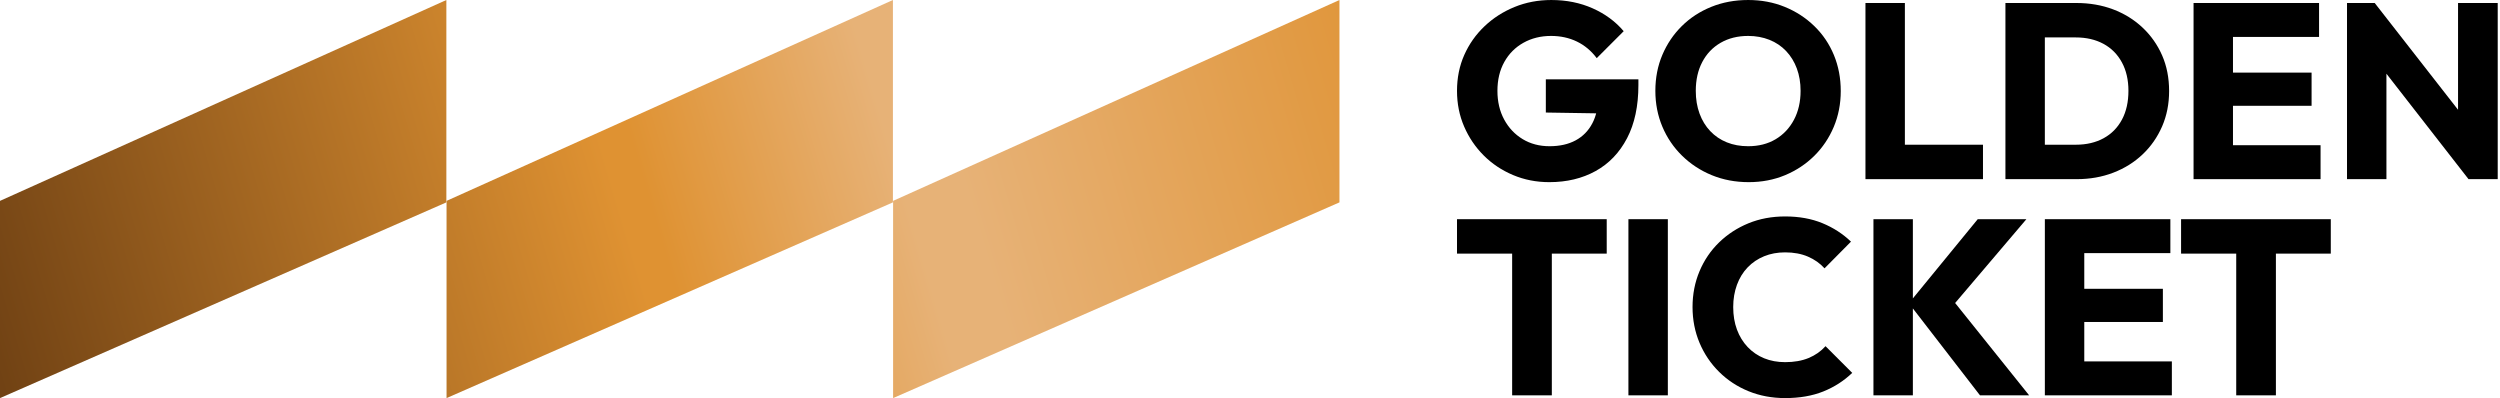 <svg width="628" height="100" viewBox="0 0 628 100" fill="none" xmlns="http://www.w3.org/2000/svg">
<path d="M112.126 50.835L0 100V50.459L112.126 -1.18843e-06V50.835Z" fill="url(#paint0_linear_58_52)"/>
<path d="M224.301 50.835L112.174 100V50.459L224.301 -1.18843e-06V50.835Z" fill="url(#paint1_linear_58_52)"/>
<path d="M336.473 50.835L224.346 100V50.459L336.473 -1.18843e-06V50.835Z" fill="url(#paint2_linear_58_52)"/>
<path d="M389.191 45.756C385.931 45.756 382.891 45.161 380.072 43.969C377.251 42.779 374.796 41.14 372.706 39.049C370.616 36.96 368.977 34.537 367.787 31.779C366.596 29.02 366 26.034 366 22.817C366 19.557 366.606 16.56 367.818 13.822C369.03 11.085 370.721 8.683 372.895 6.614C375.066 4.545 377.584 2.927 380.447 1.757C383.31 0.587 386.391 0.002 389.692 0.002C393.494 0.002 396.963 0.703 400.097 2.102C403.23 3.502 405.822 5.413 407.869 7.836L401.1 14.606C399.722 12.767 398.06 11.378 396.117 10.438C394.173 9.498 392.011 9.026 389.63 9.026C387.039 9.026 384.72 9.602 382.673 10.751C380.624 11.9 379.027 13.508 377.877 15.576C376.728 17.645 376.154 20.058 376.154 22.817C376.154 25.533 376.719 27.935 377.846 30.024C378.974 32.113 380.52 33.752 382.484 34.944C384.447 36.134 386.704 36.729 389.254 36.729C391.802 36.729 393.986 36.241 395.803 35.257C397.622 34.276 399.02 32.844 400.003 30.964C400.984 29.084 401.475 26.828 401.475 24.194L408.057 28.582L388.313 28.269V19.933H411.567V21.375C411.567 26.639 410.616 31.089 408.714 34.724C406.813 38.36 404.18 41.108 400.817 42.966C397.454 44.826 393.578 45.756 389.191 45.756Z" fill="black"/>
<path d="M439.142 36.729C441.776 36.729 444.073 36.145 446.038 34.975C448.002 33.805 449.536 32.175 450.643 30.086C451.751 27.997 452.306 25.572 452.306 22.817C452.306 20.769 451.991 18.898 451.365 17.206C450.738 15.513 449.839 14.052 448.67 12.818C447.499 11.587 446.101 10.647 444.471 9.998C442.841 9.351 441.064 9.026 439.142 9.026C436.51 9.026 434.201 9.602 432.217 10.75C430.231 11.9 428.696 13.508 427.61 15.576C426.523 17.645 425.98 20.058 425.98 22.817C425.98 24.906 426.293 26.806 426.92 28.519C427.548 30.233 428.445 31.706 429.616 32.939C430.786 34.171 432.175 35.111 433.784 35.758C435.391 36.407 437.178 36.729 439.142 36.729ZM439.269 45.756C435.925 45.756 432.833 45.169 429.992 44.001C427.15 42.832 424.665 41.202 422.533 39.111C420.403 37.023 418.75 34.588 417.581 31.809C416.412 29.031 415.826 26.033 415.826 22.817C415.826 19.557 416.412 16.548 417.581 13.79C418.75 11.032 420.38 8.618 422.471 6.551C424.559 4.483 427.024 2.875 429.867 1.725C432.708 0.576 435.8 0.001 439.142 0.001C442.443 0.001 445.506 0.576 448.325 1.725C451.146 2.875 453.621 4.483 455.752 6.551C457.883 8.618 459.523 11.043 460.673 13.822C461.821 16.601 462.397 19.619 462.397 22.878C462.397 26.096 461.811 29.094 460.642 31.872C459.471 34.652 457.841 37.074 455.752 39.143C453.662 41.211 451.217 42.832 448.419 44.001C445.62 45.169 442.568 45.756 439.269 45.756Z" fill="black"/>
<path d="M476.251 36.353H498.125V45.002H476.251V36.353ZM468.604 0.753H478.506V45.002H468.604V0.753Z" fill="black"/>
<path d="M510.533 45.002V36.353H521.437C524.111 36.353 526.442 35.809 528.427 34.723C530.411 33.637 531.946 32.081 533.033 30.053C534.119 28.028 534.663 25.615 534.663 22.814C534.663 20.057 534.11 17.665 533.002 15.639C531.895 13.611 530.348 12.066 528.364 10.999C526.378 9.935 524.071 9.402 521.437 9.402H510.219V0.753H521.563C524.905 0.753 527.987 1.285 530.809 2.35C533.629 3.417 536.094 4.943 538.204 6.926C540.314 8.911 541.954 11.241 543.125 13.914C544.294 16.589 544.88 19.577 544.88 22.876C544.88 26.095 544.294 29.051 543.125 31.746C541.954 34.44 540.324 36.782 538.236 38.765C536.146 40.751 533.691 42.287 530.872 43.372C528.05 44.459 524.989 45.002 521.69 45.002H510.533ZM503.764 0.753H513.666V45.002H503.764V0.753Z" fill="black"/>
<path d="M558.605 36.478H582.924V45.002H558.605V36.478ZM558.605 18.239H580.668V26.575H558.605V18.239ZM558.605 0.753H582.548V9.277H558.605V0.753ZM551.021 0.753H560.924V45.002H551.021V0.753Z" fill="black"/>
<path d="M620.092 45.002L617.46 36.165V0.753H627.426V45.002H620.092ZM620.092 45.002L594.081 11.595L596.525 0.753L622.6 34.158L620.092 45.002ZM589.568 45.002V0.753H596.525L599.471 9.59V45.002H589.568Z" fill="black"/>
<path d="M379.852 55.623H389.818V99.309H379.852V55.623ZM366 55.06H403.607V63.709H366V55.06Z" fill="black"/>
<path d="M409.059 55.06H418.961V99.309H409.059V55.06Z" fill="black"/>
<path d="M448.42 99.998C445.118 99.998 442.057 99.423 439.238 98.275C436.417 97.125 433.951 95.507 431.843 93.416C429.731 91.328 428.09 88.895 426.921 86.116C425.752 83.338 425.166 80.338 425.166 77.122C425.166 73.904 425.752 70.906 426.921 68.127C428.09 65.349 429.731 62.935 431.843 60.887C433.951 58.841 436.406 57.243 439.207 56.093C442.005 54.945 445.076 54.37 448.42 54.37C451.929 54.37 455.052 54.933 457.791 56.063C460.527 57.19 462.919 58.736 464.967 60.7L458.323 67.405C457.196 66.153 455.805 65.171 454.156 64.46C452.503 63.75 450.592 63.395 448.42 63.395C446.498 63.395 444.743 63.719 443.155 64.367C441.567 65.016 440.188 65.944 439.018 67.155C437.848 68.368 436.95 69.83 436.323 71.543C435.696 73.256 435.383 75.115 435.383 77.122C435.383 79.211 435.696 81.101 436.323 82.794C436.95 84.486 437.848 85.948 439.018 87.181C440.188 88.413 441.567 89.353 443.155 90.001C444.743 90.65 446.498 90.973 448.42 90.973C450.676 90.973 452.639 90.628 454.311 89.939C455.982 89.249 457.403 88.257 458.574 86.961L465.28 93.668C463.19 95.673 460.768 97.23 458.009 98.338C455.251 99.444 452.056 99.998 448.42 99.998Z" fill="black"/>
<path d="M497.373 99.309L479.509 76.181L496.808 55.06H509.03L489.475 78.061V74.051L509.72 99.309H497.373ZM470.609 55.06H480.512V99.309H470.609V55.06Z" fill="black"/>
<path d="M521.252 90.785H545.57V99.309H521.252V90.785ZM521.252 72.546H543.315V80.881H521.252V72.546ZM521.252 55.06H545.195V63.584H521.252V55.06ZM513.668 55.06H523.57V99.309H513.668V55.06Z" fill="black"/>
<path d="M561.74 55.623H571.706V99.309H561.74V55.623ZM547.887 55.06H585.494V63.709H547.887V55.06Z" fill="black"/>
<defs>
<linearGradient id="paint0_linear_58_52" x1="346.049" y1="-35.429" x2="-21.124" y2="72.739" gradientUnits="userSpaceOnUse">
<stop stop-color="#DF9232"/>
<stop offset="0.321" stop-color="#E7B277"/>
<stop offset="0.36" stop-color="#E7B277"/>
<stop offset="0.522" stop-color="#DF9232"/>
<stop offset="0.541" stop-color="#DF9232"/>
<stop offset="0.975" stop-color="#6E4013"/>
<stop offset="1" stop-color="#6E4013"/>
</linearGradient>
<linearGradient id="paint1_linear_58_52" x1="355.008" y1="-5.022" x2="-12.166" y2="103.145" gradientUnits="userSpaceOnUse">
<stop stop-color="#DF9232"/>
<stop offset="0.321" stop-color="#E7B277"/>
<stop offset="0.36" stop-color="#E7B277"/>
<stop offset="0.522" stop-color="#DF9232"/>
<stop offset="0.541" stop-color="#DF9232"/>
<stop offset="0.975" stop-color="#6E4013"/>
<stop offset="1" stop-color="#6E4013"/>
</linearGradient>
<linearGradient id="paint2_linear_58_52" x1="363.964" y1="25.385" x2="-3.209" y2="133.552" gradientUnits="userSpaceOnUse">
<stop stop-color="#DF9232"/>
<stop offset="0.321" stop-color="#E7B277"/>
<stop offset="0.36" stop-color="#E7B277"/>
<stop offset="0.522" stop-color="#DF9232"/>
<stop offset="0.541" stop-color="#DF9232"/>
<stop offset="0.975" stop-color="#6E4013"/>
<stop offset="1" stop-color="#6E4013"/>
</linearGradient>
</defs>
</svg>
